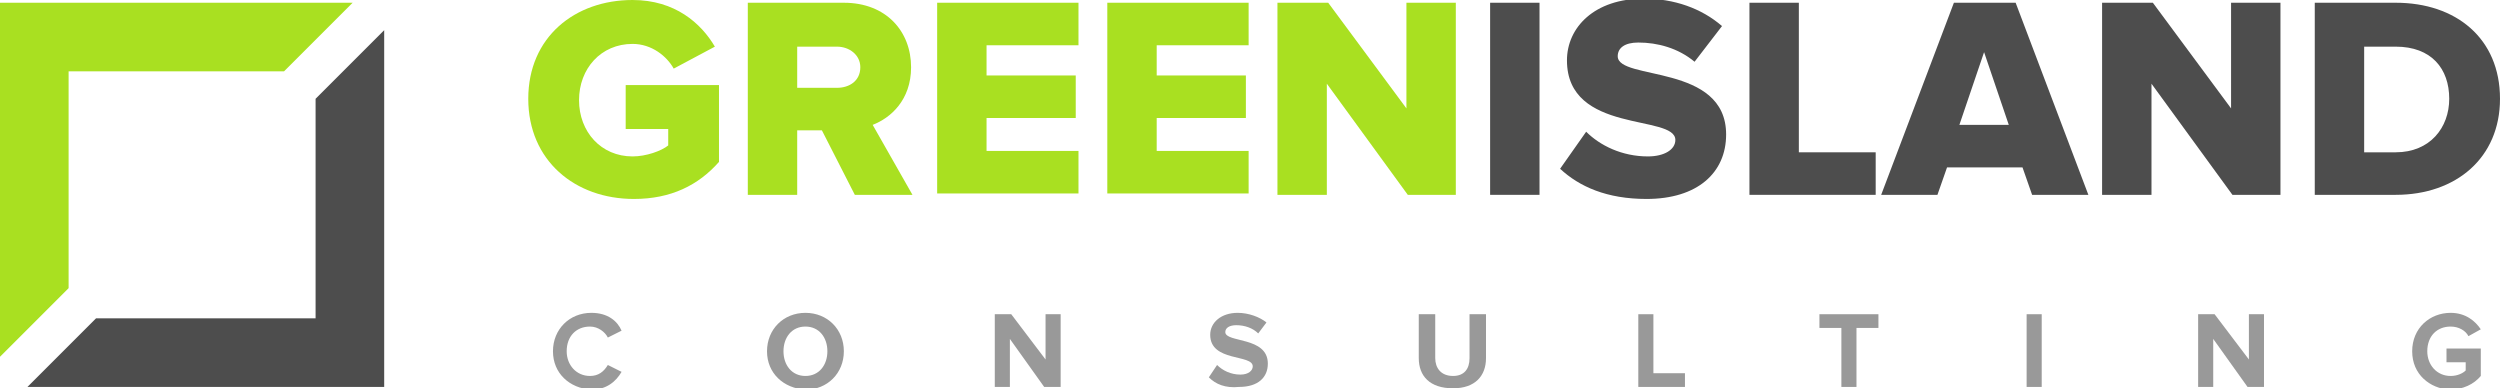<?xml version="1.0" encoding="utf-8"?>
<!-- Generator: Adobe Illustrator 22.1.0, SVG Export Plug-In . SVG Version: 6.00 Build 0)  -->
<svg version="1.1" id="Layer_1" xmlns="http://www.w3.org/2000/svg" xmlns:xlink="http://www.w3.org/1999/xlink" x="0px" y="0px"
	 viewBox="0 0 182.2 28.3" style="enable-background:new 0 0 182.2 28.3;" xml:space="preserve">
<style type="text/css">
	.st0{fill:#A9E021;}
	.st1{fill:#4D4D4D;}
	.st2{fill:#999999;}
</style>
<title>logo</title>
<g>
	<g>
		<path class="st0" d="M38.5,7.2c0-4.5,3.4-7.2,7.6-7.2c3.1,0,5,1.7,6,3.4l-3,1.6c-0.5-0.9-1.6-1.8-3-1.8c-2.3,0-3.9,1.8-3.9,4.1
			c0,2.3,1.6,4.1,3.9,4.1c1,0,2.1-0.4,2.6-0.8V9.4h-3.1V6.2h6.8v5.6c-1.5,1.7-3.5,2.7-6.2,2.7C41.9,14.5,38.5,11.7,38.5,7.2z"/>
		<path class="st0" d="M62.3,14.2l-2.4-4.7h-1.8v4.7h-3.6v-14h7c3.1,0,4.9,2.1,4.9,4.7c0,2.4-1.5,3.7-2.8,4.2l2.9,5.1H62.3z
			 M62.7,4.9c0-0.9-0.8-1.5-1.7-1.5h-2.9v3h2.9C61.9,6.4,62.7,5.9,62.7,4.9z"/>
		<path class="st0" d="M68.3,14.2v-14h10.3v3.1h-6.7v2.2h6.5v3.1h-6.5v2.4h6.7v3.1H68.3z"/>
		<path class="st0" d="M80.7,14.2v-14H91v3.1h-6.7v2.2h6.5v3.1h-6.5v2.4H91v3.1H80.7z"/>
		<path class="st0" d="M102.6,14.2l-5.9-8.1v8.1h-3.6v-14h3.7l5.7,7.7V0.2h3.6v14H102.6z"/>
		<path class="st1" d="M108.6,14.2v-14h3.6v14H108.6z"/>
		<path class="st1" d="M113.7,12.3l1.9-2.7c1,1,2.6,1.8,4.5,1.8c1.2,0,2-0.5,2-1.2c0-1.9-7.9-0.4-7.9-5.8c0-2.4,2-4.5,5.6-4.5
			c2.2,0,4.2,0.7,5.7,2l-2,2.6c-1.2-1-2.7-1.4-4.1-1.4c-1,0-1.5,0.4-1.5,1c0,1.8,7.9,0.5,7.9,5.7c0,2.8-2.1,4.7-5.8,4.7
			C117.1,14.5,115.1,13.6,113.7,12.3z"/>
		<path class="st1" d="M127.5,14.2v-14h3.6v10.9h5.6v3.1H127.5z"/>
		<path class="st1" d="M148.1,14.2l-0.7-2h-5.5l-0.7,2h-4.1l5.3-14h4.5l5.3,14H148.1z M144.6,3.8l-1.8,5.3h3.6L144.6,3.8z"/>
		<path class="st1" d="M162.7,14.2l-5.9-8.1v8.1h-3.6v-14h3.7l5.7,7.7V0.2h3.6v14H162.7z"/>
		<path class="st1" d="M168.7,14.2v-14h5.9c4.4,0,7.6,2.6,7.6,7c0,4.3-3.2,7-7.6,7H168.7z M178.5,7.2c0-2.2-1.3-3.8-3.9-3.8h-2.3
			v7.7h2.3C177.1,11.1,178.5,9.3,178.5,7.2z"/>
	</g>
	<g>
		<path class="st2" d="M40.3,25.6c0-1.6,1.2-2.8,2.8-2.8c1.2,0,1.9,0.6,2.2,1.3l-1,0.5c-0.2-0.4-0.7-0.8-1.3-0.8
			c-1,0-1.7,0.7-1.7,1.8c0,1,0.7,1.8,1.7,1.8c0.6,0,1-0.3,1.3-0.8l1,0.5c-0.4,0.7-1.1,1.3-2.2,1.3C41.5,28.3,40.3,27.2,40.3,25.6z"
			/>
		<path class="st2" d="M55.9,25.6c0-1.6,1.2-2.8,2.8-2.8c1.6,0,2.8,1.2,2.8,2.8c0,1.6-1.2,2.8-2.8,2.8
			C57.1,28.3,55.9,27.2,55.9,25.6z M60.3,25.6c0-1-0.6-1.8-1.6-1.8s-1.6,0.8-1.6,1.8c0,1,0.6,1.8,1.6,1.8S60.3,26.6,60.3,25.6z"/>
		<path class="st2" d="M76.1,28.2l-2.5-3.5v3.5h-1.1v-5.3h1.2l2.5,3.3v-3.3h1.1v5.3H76.1z"/>
		<path class="st2" d="M88.1,27.5l0.6-0.9c0.4,0.4,1,0.7,1.7,0.7c0.6,0,0.9-0.3,0.9-0.6c0-0.9-3.1-0.3-3.1-2.3c0-0.9,0.8-1.6,2-1.6
			c0.8,0,1.6,0.3,2.1,0.7l-0.6,0.8c-0.4-0.4-1-0.6-1.6-0.6c-0.5,0-0.8,0.2-0.8,0.5c0,0.8,3.1,0.3,3.1,2.3c0,1-0.7,1.7-2.1,1.7
			C89.3,28.3,88.6,28,88.1,27.5z"/>
		<path class="st2" d="M103.4,26.1v-3.2h1.2v3.2c0,0.7,0.4,1.3,1.3,1.3c0.8,0,1.2-0.5,1.2-1.3v-3.2h1.2v3.2c0,1.3-0.8,2.2-2.4,2.2
			C104.2,28.3,103.4,27.4,103.4,26.1z"/>
		<path class="st2" d="M119.4,28.2v-5.3h1.1v4.3h2.3v1H119.4z"/>
		<path class="st2" d="M134.2,28.2v-4.3h-1.6v-1h4.3v1h-1.6v4.3H134.2z"/>
		<path class="st2" d="M147.7,28.2v-5.3h1.1v5.3H147.7z"/>
		<path class="st2" d="M163.8,28.2l-2.5-3.5v3.5h-1.1v-5.3h1.2l2.5,3.3v-3.3h1.1v5.3H163.8z"/>
		<path class="st2" d="M175.8,25.6c0-1.7,1.3-2.8,2.8-2.8c1.1,0,1.8,0.6,2.2,1.2l-0.9,0.5c-0.2-0.4-0.7-0.7-1.3-0.7
			c-1,0-1.7,0.7-1.7,1.8c0,1,0.7,1.8,1.7,1.8c0.5,0,0.9-0.2,1.1-0.4v-0.6h-1.4v-1h2.5v2c-0.5,0.6-1.3,1-2.3,1
			C177.1,28.3,175.8,27.3,175.8,25.6z"/>
	</g>
	<g>
		<polygon class="st0" points="5,5.2 20.7,5.2 25.7,0.2 0,0.2 0,26 5,21 		"/>
		<polygon class="st1" points="28,2.2 23,7.2 23,23.2 7,23.2 2,28.2 28,28.2 		"/>
	</g>
</g>
</svg>
